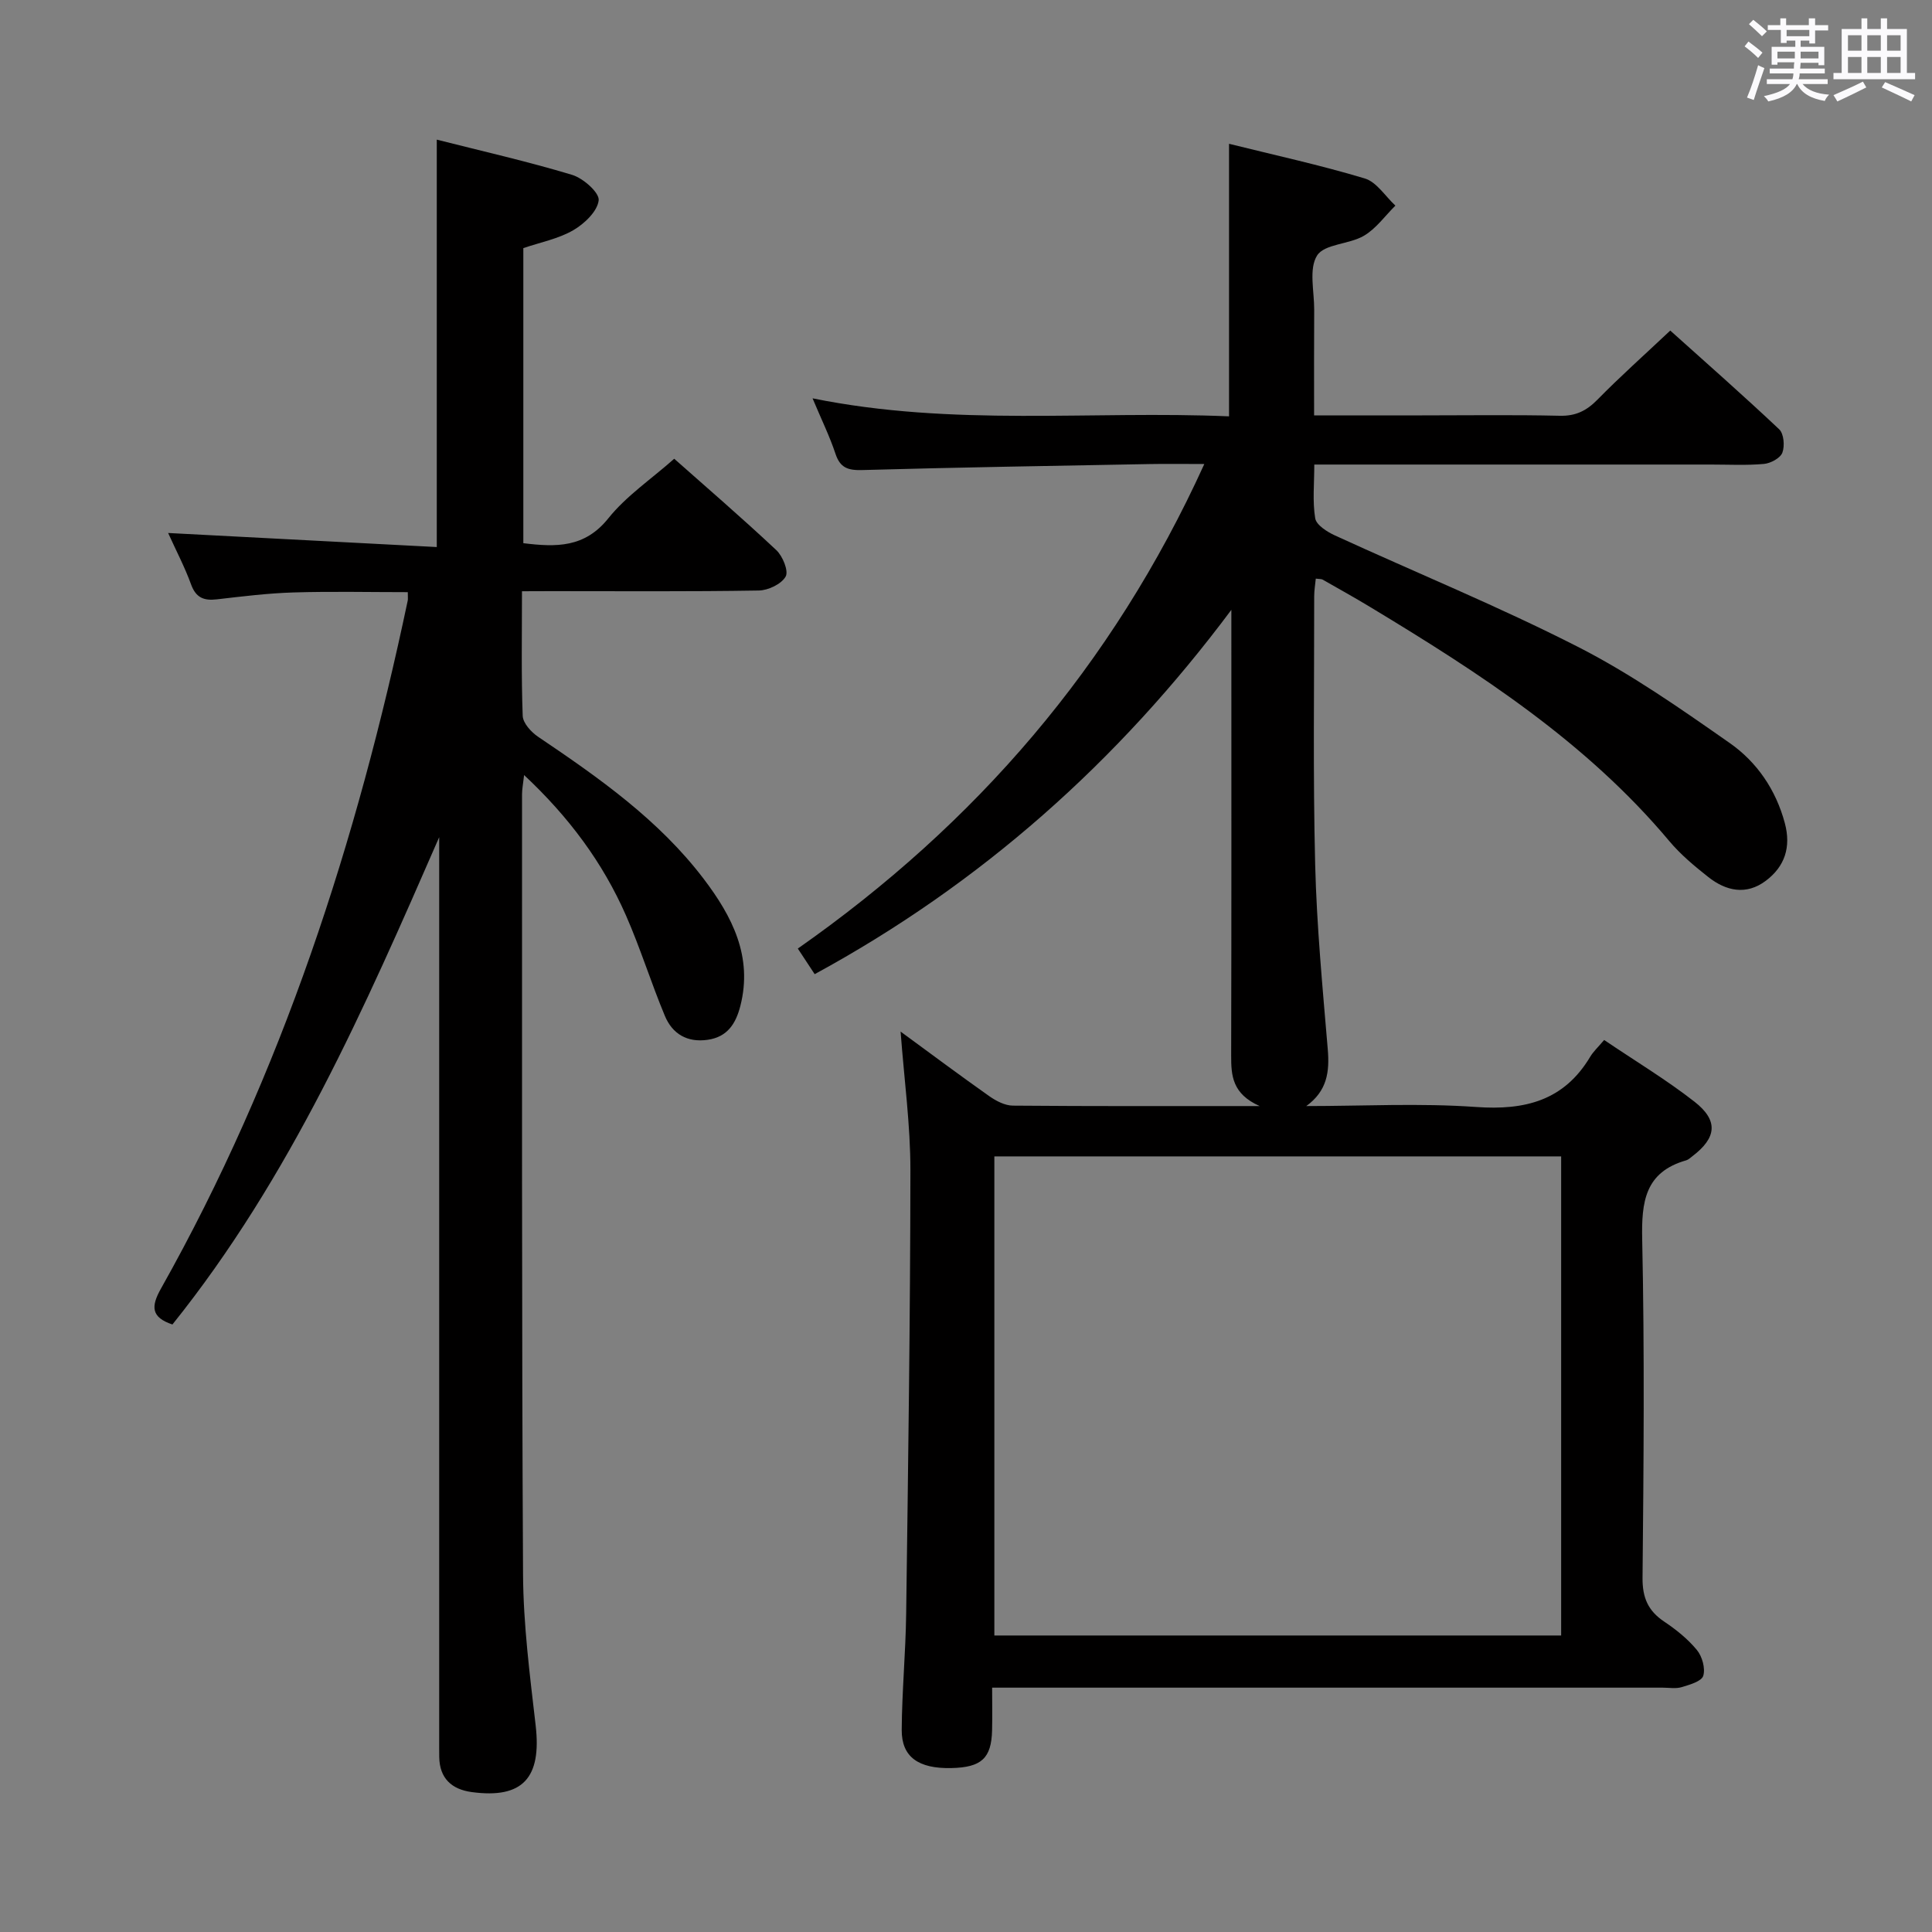<svg enable-background="new 0 0 400 400" viewBox="0 0 400 400" xmlns="http://www.w3.org/2000/svg"><rect x="0" y="0" width="400" height="400" fill="#808080" stroke="none"/><path d="m361.2 9.6.8-1c.9.7 1.9 1.4 2.9 2.3l-.9 1.1c-1-1-2-1.8-2.8-2.4zm.5 10.6c.9-2.1 1.6-4.3 2.3-6.7.4.2.8.4 1.3.6-.7 2.1-1.5 4.3-2.2 6.6zm.4-15.2.9-.9c1 .8 2 1.6 2.8 2.4l-1 1c-.9-.9-1.8-1.7-2.7-2.5zm12.5-1.2h1.2v1.4h2.7v1.1h-2.7v2.7h-1.2v-.6h-1.8v1.3h4.9v3.8h-1.2v-.5h-3.7c0 .4-.1.9-.1 1.2h5.1v1h-5.2c0 .5-.1.9-.2 1.2h6v1h-5.2c1.1 1.3 2.9 2 5.5 2.2-.4.4-.7.8-.9 1.3-2.9-.5-4.8-1.6-5.7-3.5h-.1c-.8 1.7-2.7 2.9-5.9 3.6-.2-.4-.6-.8-.9-1.1 2.8-.6 4.6-1.4 5.4-2.5h-4.8v-1h5.3c.1-.3.2-.7.2-1.2h-4.9v-1h5c0-.4 0-.8.1-1.3h-3.5v.5h-1.2v-3.7h4.9v-1.3h-1.8v.5h-1.2v-2.7h-2.7v-1h2.6v-1.4h1.2v1.4h4.7v-1.4zm-6.6 8.3h3.6c0-.4 0-.9 0-1.4h-3.6zm1.9-4.6h4.7v-1.3h-4.7zm6.6 3.2h-3.7v1.4h3.7z" fill="#fbfafc"/><path d="m385.3 3.8h1.3v2.2h2.8v-2.2h1.3v2.2h4.1v9.1h1.7v1.3h-16.9v-1.3h1.7v-9.1h4.1v-2.2zm.4 13.1.7 1.2c-1.8.9-3.8 1.9-6 2.9-.2-.4-.5-.8-.8-1.3 2.3-1 4.3-1.9 6.1-2.8zm-3.1-6.4h2.8v-3.2h-2.8zm0 4.6h2.8v-3.3h-2.8zm4-4.6h2.8v-3.2h-2.8zm0 4.6h2.8v-3.3h-2.8zm3.7 1.9c2.1.9 4.1 1.8 6.1 2.7l-.7 1.3c-2.2-1.1-4.2-2-6.1-2.9zm3.2-9.7h-2.8v3.2h2.8v-3.1zm-2.8 7.8h2.8v-3.3h-2.8z" fill="#fbfafc"/><g fill="#010000"><path d="m272.07 86h22.36c9.5 0 19-.14 28.5.08 3.3.08 5.54-1.03 7.79-3.32 4.66-4.75 9.64-9.19 15.09-14.32 7.17 6.44 14.99 13.31 22.55 20.44.97.91 1.18 3.46.66 4.84-.43 1.13-2.42 2.2-3.81 2.33-3.64.33-7.32.13-10.99.13-25.33 0-50.66 0-75.99 0-1.81 0-3.61 0-6.12 0 0 3.97-.39 7.63.19 11.13.23 1.39 2.47 2.81 4.09 3.55 16.75 7.69 33.86 14.68 50.26 23.04 11.03 5.62 21.31 12.83 31.49 19.95 5.62 3.94 9.54 9.66 11.39 16.57 1.32 4.93.02 8.96-3.93 11.93-4.05 3.05-8.24 2.14-11.93-.78-2.86-2.26-5.73-4.65-8.06-7.43-17.2-20.52-39.27-34.78-61.84-48.41-3.27-1.98-6.62-3.84-9.94-5.73-.26-.15-.63-.1-1.41-.2-.12 1.23-.33 2.45-.33 3.67.01 18.5-.26 37 .2 55.49.32 12.78 1.54 25.54 2.61 38.29.39 4.65-.11 8.6-4.45 11.75 11.72 0 23.49-.64 35.16.19 10.12.72 18.19-1.31 23.62-10.39.67-1.12 1.67-2.03 2.89-3.48 6.47 4.37 12.87 8.22 18.71 12.78 5.01 3.92 4.58 7.48-.47 11.31-.4.3-.79.69-1.24.82-8.56 2.44-9.29 8.59-9.12 16.42.5 23.32.3 46.66.07 69.99-.04 4.15 1.14 6.86 4.5 9.11 2.47 1.65 4.88 3.59 6.75 5.86 1.1 1.33 1.79 3.8 1.32 5.35-.35 1.15-2.81 1.84-4.45 2.34-1.23.37-2.64.11-3.98.11-40.66 0-81.33 0-121.99 0-5.32 0-10.64 0-16.81 0 0 2.98.06 5.91-.01 8.83-.14 5.8-2.2 7.68-8.44 7.82-6.8.15-10.3-2.29-10.27-7.9.05-7.98.81-15.95.92-23.93.41-30.64.85-61.29.88-91.93.01-9.38-1.29-18.76-2.03-28.72 6.31 4.62 12.28 9.08 18.36 13.37 1.41.99 3.24 1.95 4.89 1.96 16.49.14 32.98.09 51.09.09-5.68-2.53-5.91-6.32-5.9-10.44.07-29.16.04-58.33.04-87.49 0-1.6 0-3.21 0-4.81-23.46 31.44-51.82 56.7-86.27 75.43-1.23-1.87-2.23-3.39-3.49-5.3 36.77-25.77 65.15-58.5 84.16-100.32-4.28 0-7.85-.06-11.42.01-19.81.37-39.61.68-59.41 1.24-2.95.08-4.57-.45-5.54-3.39-1.18-3.56-2.85-6.96-4.74-11.46 29.17 5.92 57.64 2.51 86.23 3.73 0-18.87 0-37.25 0-56.43 9.36 2.33 18.84 4.39 28.11 7.18 2.45.74 4.24 3.69 6.33 5.62-2.15 2.13-4 4.77-6.53 6.25-3.05 1.79-8.16 1.67-9.68 4.08-1.75 2.77-.58 7.4-.6 11.23-.05 7.12-.02 14.24-.02 21.87zm-66.2 153.42v99.19h117.35c0-33.22 0-66.12 0-99.19-39.29 0-78.21 0-117.35 0z"/><path d="m108.07 122.41c0 9.16-.16 17.49.15 25.8.06 1.51 1.76 3.37 3.2 4.34 12.59 8.49 25 17.2 34.3 29.45 5.85 7.71 10.18 16.04 7.56 26.28-.93 3.62-2.65 6.41-6.77 7-4.26.61-7.3-1.24-8.85-4.94-2.87-6.87-5.07-14.02-8.07-20.83-4.79-10.9-11.76-20.32-21.08-29.04-.21 1.87-.43 2.93-.43 3.99.02 53.82-.08 107.65.21 161.47.06 10.43 1.41 20.89 2.61 31.28 1.26 10.88-2.66 15.25-13.24 13.82-4.13-.56-6.65-2.83-6.72-7.25-.02-1.33-.01-2.67-.01-4 0-60.32 0-120.64 0-180.97 0-1.83 0-3.66 0-5.48-15.39 35.27-30.8 70.44-55.23 100.89-4.43-1.48-4.47-3.71-2.38-7.42 25.08-44.59 40.59-92.64 51.1-142.47.06-.31.01-.64.01-1.73-7.9 0-15.79-.18-23.67.06-5.3.16-10.6.82-15.88 1.43-2.68.31-4.32-.34-5.32-3.09-1.29-3.56-3.07-6.94-4.75-10.65 18.82.98 37.23 1.94 55.62 2.91 0-28.75 0-56.17 0-84.35 9.3 2.36 18.76 4.5 28.01 7.29 2.3.69 5.68 3.68 5.51 5.27-.25 2.28-2.96 4.86-5.27 6.2-3.1 1.79-6.81 2.5-10.33 3.7v61.09c6.81.84 12.7.97 17.6-5.15 3.69-4.61 8.83-8.07 13.64-12.33 6.36 5.64 13.89 12.12 21.13 18.91 1.33 1.24 2.59 4.34 1.94 5.48-.88 1.56-3.61 2.86-5.57 2.89-14.33.24-28.66.13-42.99.13-1.8.02-3.6.02-6.03.02z"/></g></svg>